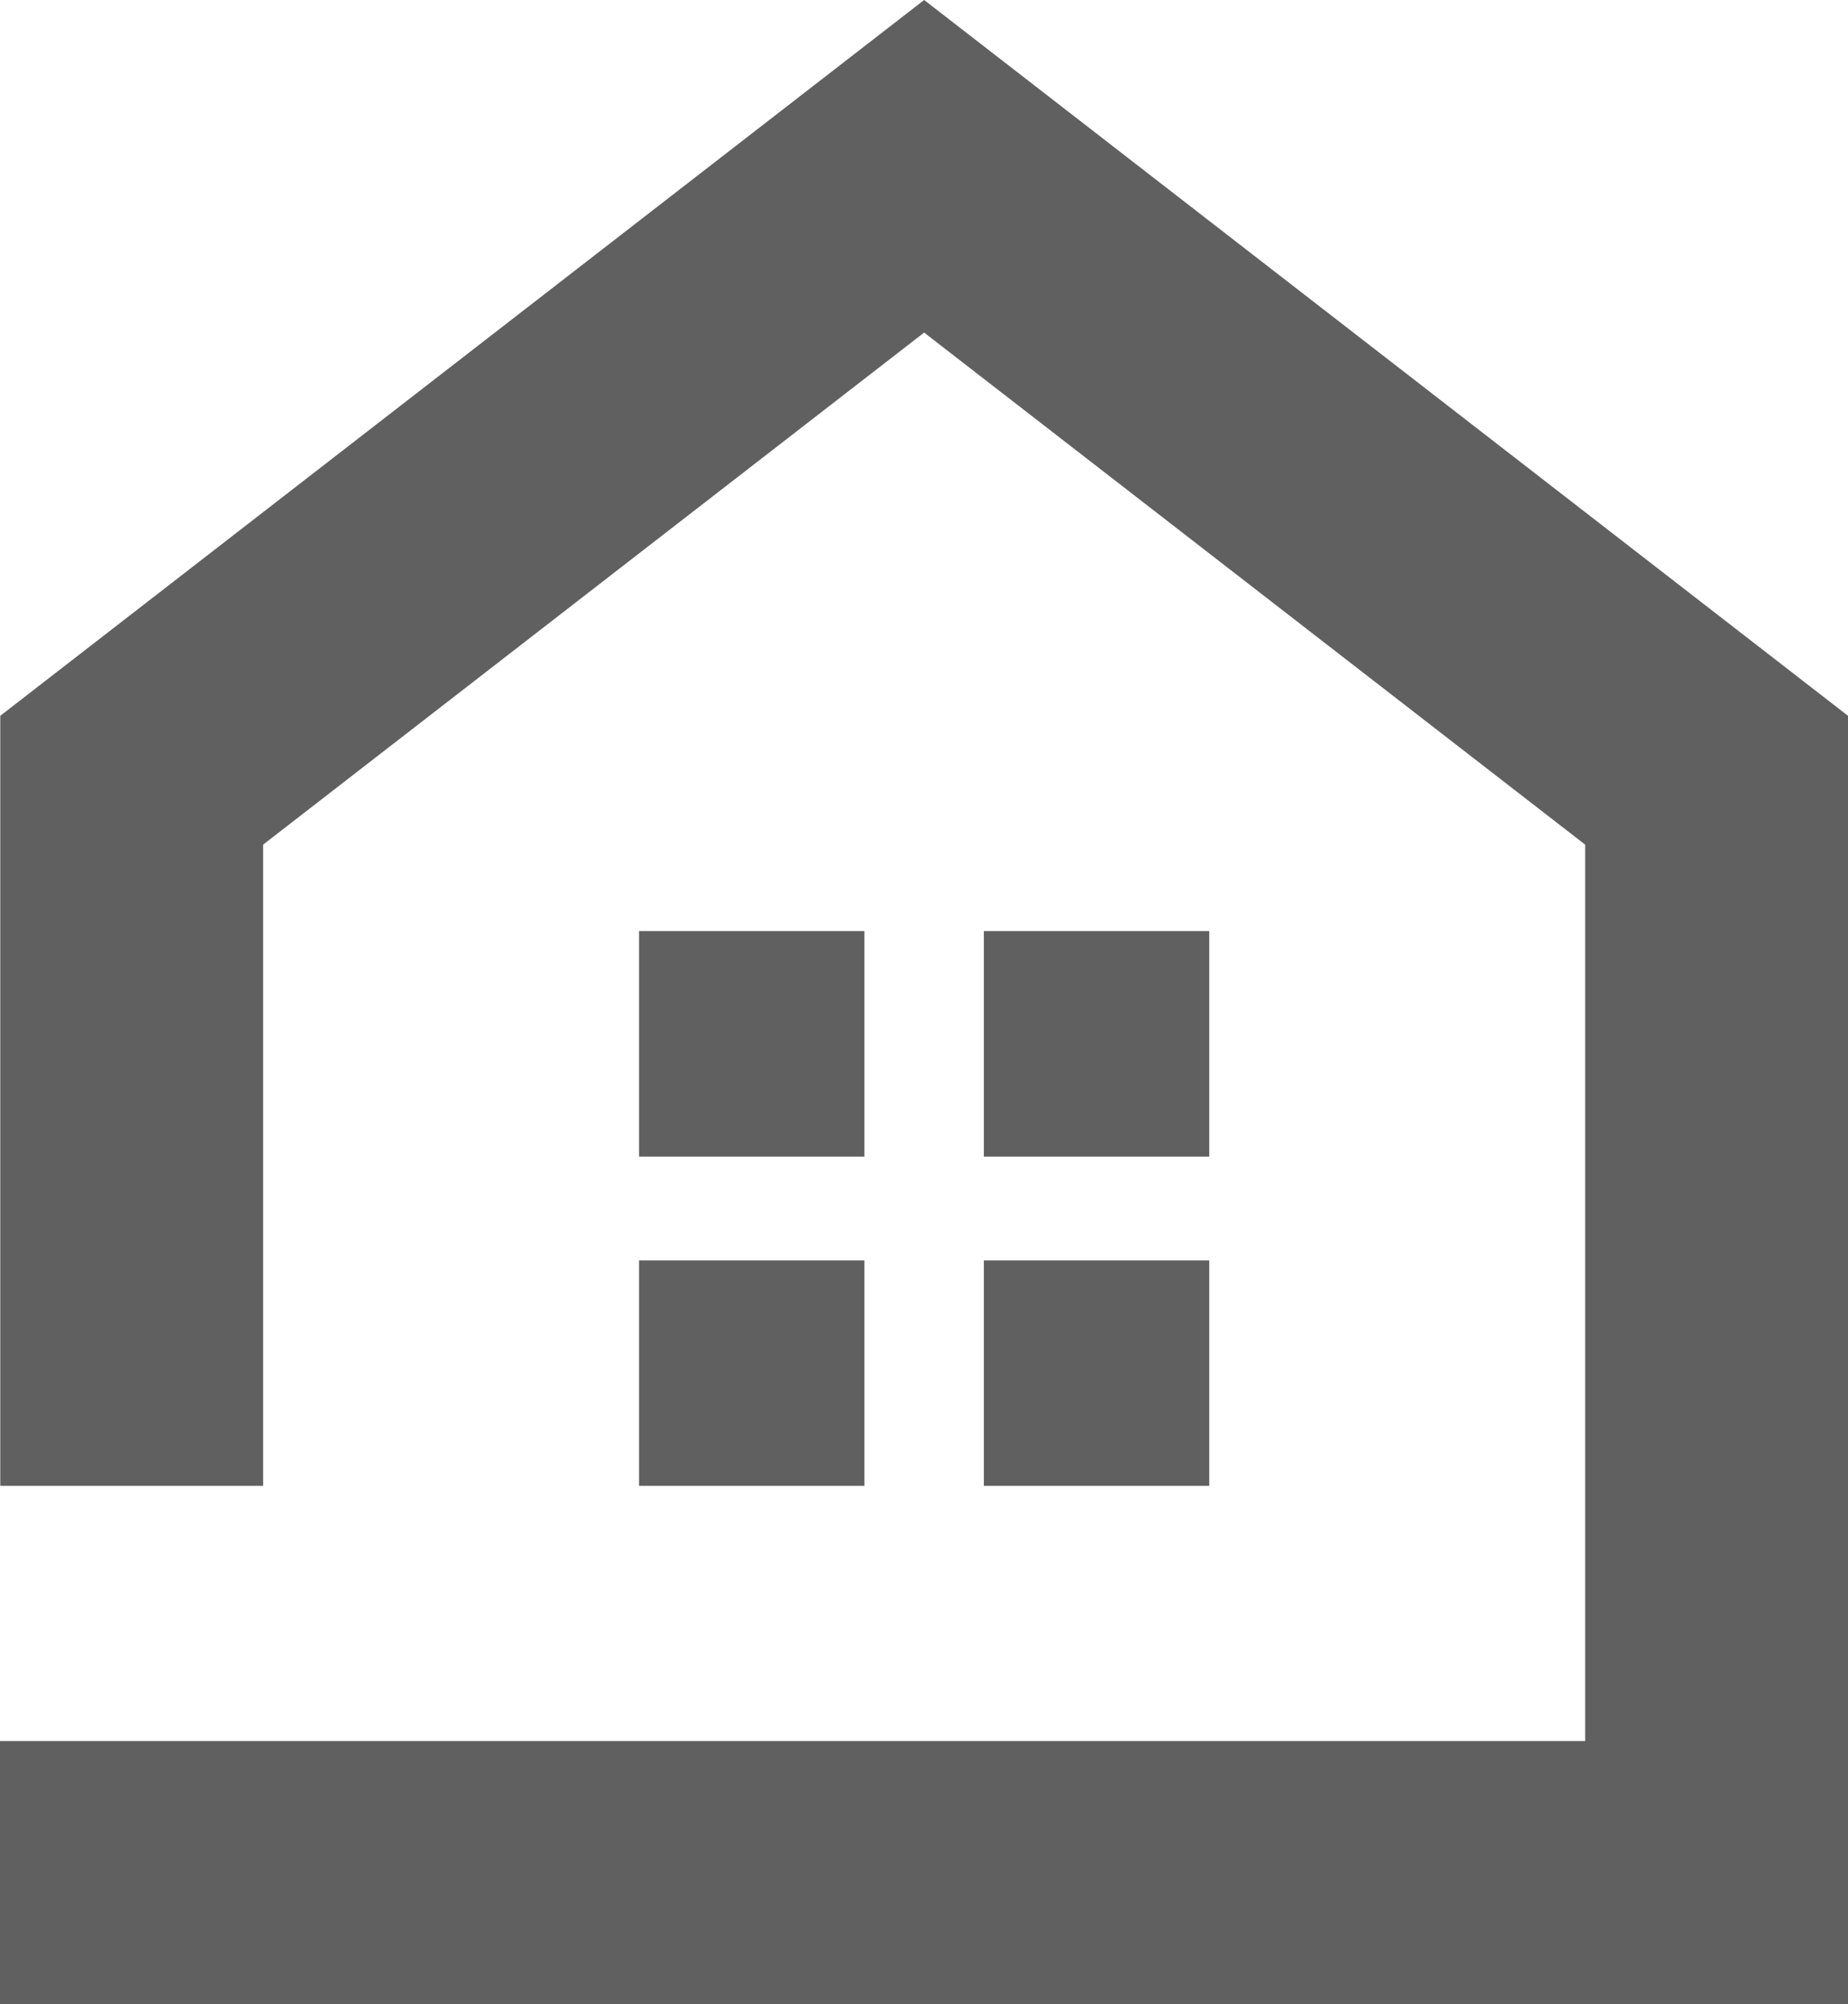 <?xml version="1.0" encoding="utf-8"?>
<!-- Generator: Adobe Illustrator 26.4.1, SVG Export Plug-In . SVG Version: 6.00 Build 0)  -->
<svg version="1.1" id="Logo" xmlns="http://www.w3.org/2000/svg" xmlns:xlink="http://www.w3.org/1999/xlink" x="0px" y="0px"
	 viewBox="0 0 671.5 727.9" style="enable-background:new 0 0 671.5 727.9;" xml:space="preserve">
<style type="text/css">
	.st0{fill:#606060;}
</style>
<path id="House_00000043423719106478779650000006094636446835682993_" class="st0" d="M314.1,420.1h-81.9v-81.9h81.9V420.1z
	 M439.4,338.2h-81.9v81.9h81.9V338.2z M314.1,457.8h-81.9v81.9h81.9V457.8z M439.4,457.8h-81.9v81.9h81.9V457.8z M671.5,260L335.8,0
	L0.1,260v279.7h95.5V306.8l240.2-186l240.2,186v325.6H0v95.5h671.5V260z"/>
</svg>
